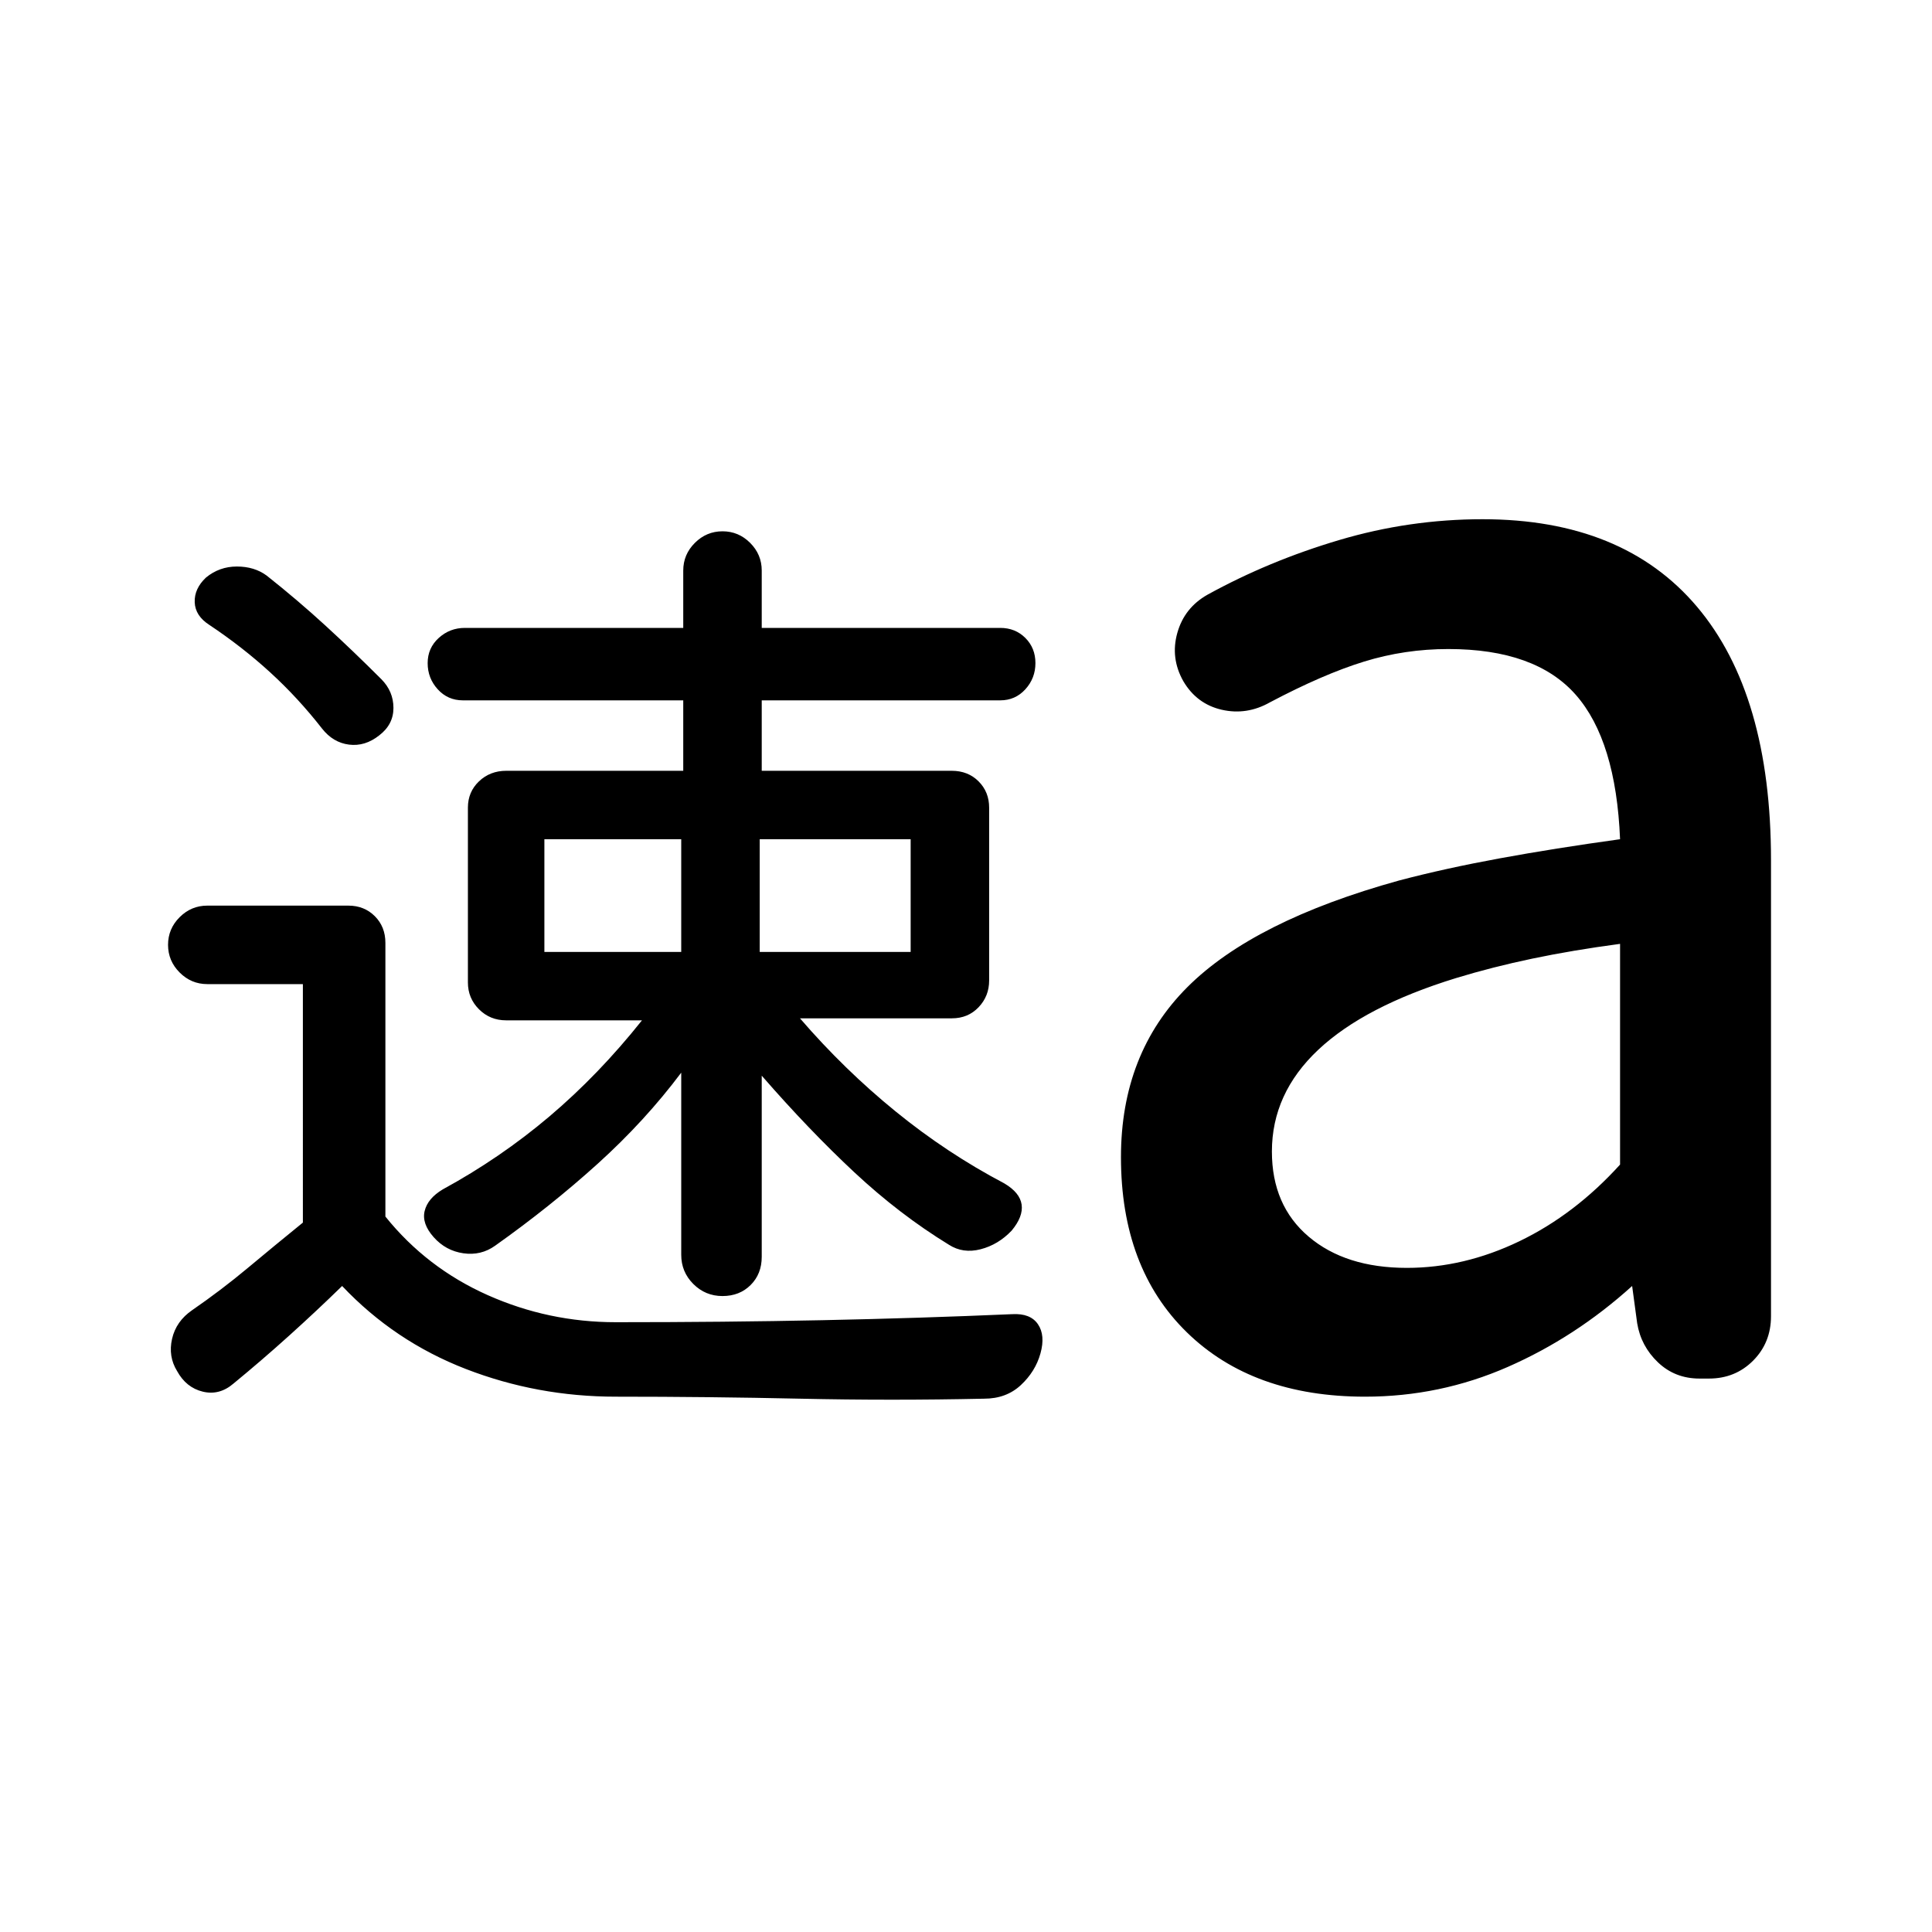 <svg xmlns="http://www.w3.org/2000/svg" height="24" viewBox="0 -960 960 960" width="24"><path d="M88-278.71q-4.5-7.29-2.5-16.04t10-14.25q14.5-10 27.66-20.99 13.16-10.99 27.34-22.51V-471H103q-7.98 0-13.74-5.77-5.76-5.76-5.76-13.75 0-7.98 5.76-13.73T103-510h70.1q7.9 0 13.15 5.25t5.25 13.25v136q20.5 25.5 50.75 39T306-303q54 0 102.5-1t94.5-3q9-.5 12.75 5t1.25 14.5q-2.5 9-9.75 15.75T489-265q-46 1-91.33 0T306-266q-39 0-74.5-13.75T170-321q-12.63 12.33-26.32 24.67Q130-284 116-272.5q-7 6-15.25 4T88-278.71Zm383.5-62.79q-24.5-15-47-36t-46-48v90q0 8.5-5.5 14t-14 5.5q-8.5 0-14.5-6t-6-14.5V-427q-18 24-41.5 45.25T246-341q-7 5-15.75 3.75t-14.75-8q-6-6.75-4.5-13t9-10.75q28.55-15.55 53.03-36.27Q297.5-426 319-453h-67.5q-8 0-13.5-5.5t-5.5-13.31v-86.88q0-7.81 5.5-13.06 5.5-5.25 13.58-5.25h87.92v-35H230q-7.5 0-12.5-5.5t-5-13q0-7.5 5.5-12.5t13-5h108.5v-28.5q0-7.98 5.77-13.74 5.76-5.76 13.75-5.76 7.98 0 13.73 5.76t5.75 13.74v28.5H497q7.5 0 12.5 5t5 12.5q0 7.5-5 13T497-612H378.5v35h94.38q8.12 0 13.37 5.25t5.25 13.06v85.88q0 7.81-5.25 13.31Q481-454 473-454h-75.5q22 25.5 47.5 46.25T499-372q7.77 4.58 8.64 10.54.86 5.96-4.97 12.96-6.67 7-15.42 9.25t-15.75-2.25ZM270.5-487h68v-56h-68v56Zm107 0h75v-56h-75v56ZM160-598q-11.85-15.19-25.68-27.84Q120.5-638.5 104-649.5q-7-4.5-7.25-11.25t5.58-12.25q6.67-5.5 15.37-5.5 8.71 0 14.8 4.5 15.36 12.16 29.18 24.83 13.82 12.67 27.82 26.67 6 6.06 6 14.28 0 8.22-7.06 13.62-7.06 5.6-15 4.6T160-598Zm539.05 268q28.45 0 55.95-13.25 27.5-13.25 50-38.08V-491q-23.56 3.14-43.53 7.32-19.97 4.18-37.97 9.68-45.5 14-68.5 35.66-23 21.65-23 50.53 0 26.81 18.29 42.31 18.28 15.5 48.76 15.5Zm-20.75 64q-55.8 0-88.55-31.96Q557-329.93 557-385q0-51.5 33-84.5t105.24-53q22.76-6 50.01-11 27.25-5 59.75-9.5-2-49-22-71.75t-63.33-22.75q-21.67 0-41.92 6.25T631-611q-11.5 6.5-23.91 3.67-12.41-2.84-19.09-14.17-6.5-11.5-3-24t15-19q30.48-16.78 65.39-27.14T736.68-702q69.82 0 106.57 43.5t36.75 126V-306q0 13.15-8.87 22.08-8.88 8.92-21.96 8.92h-4.67q-12.21 0-20.67-8.06-8.45-8.06-10.33-19.44L811-321q-28.15 25.46-61.82 40.23Q715.5-266 678.3-266Z"/></svg>